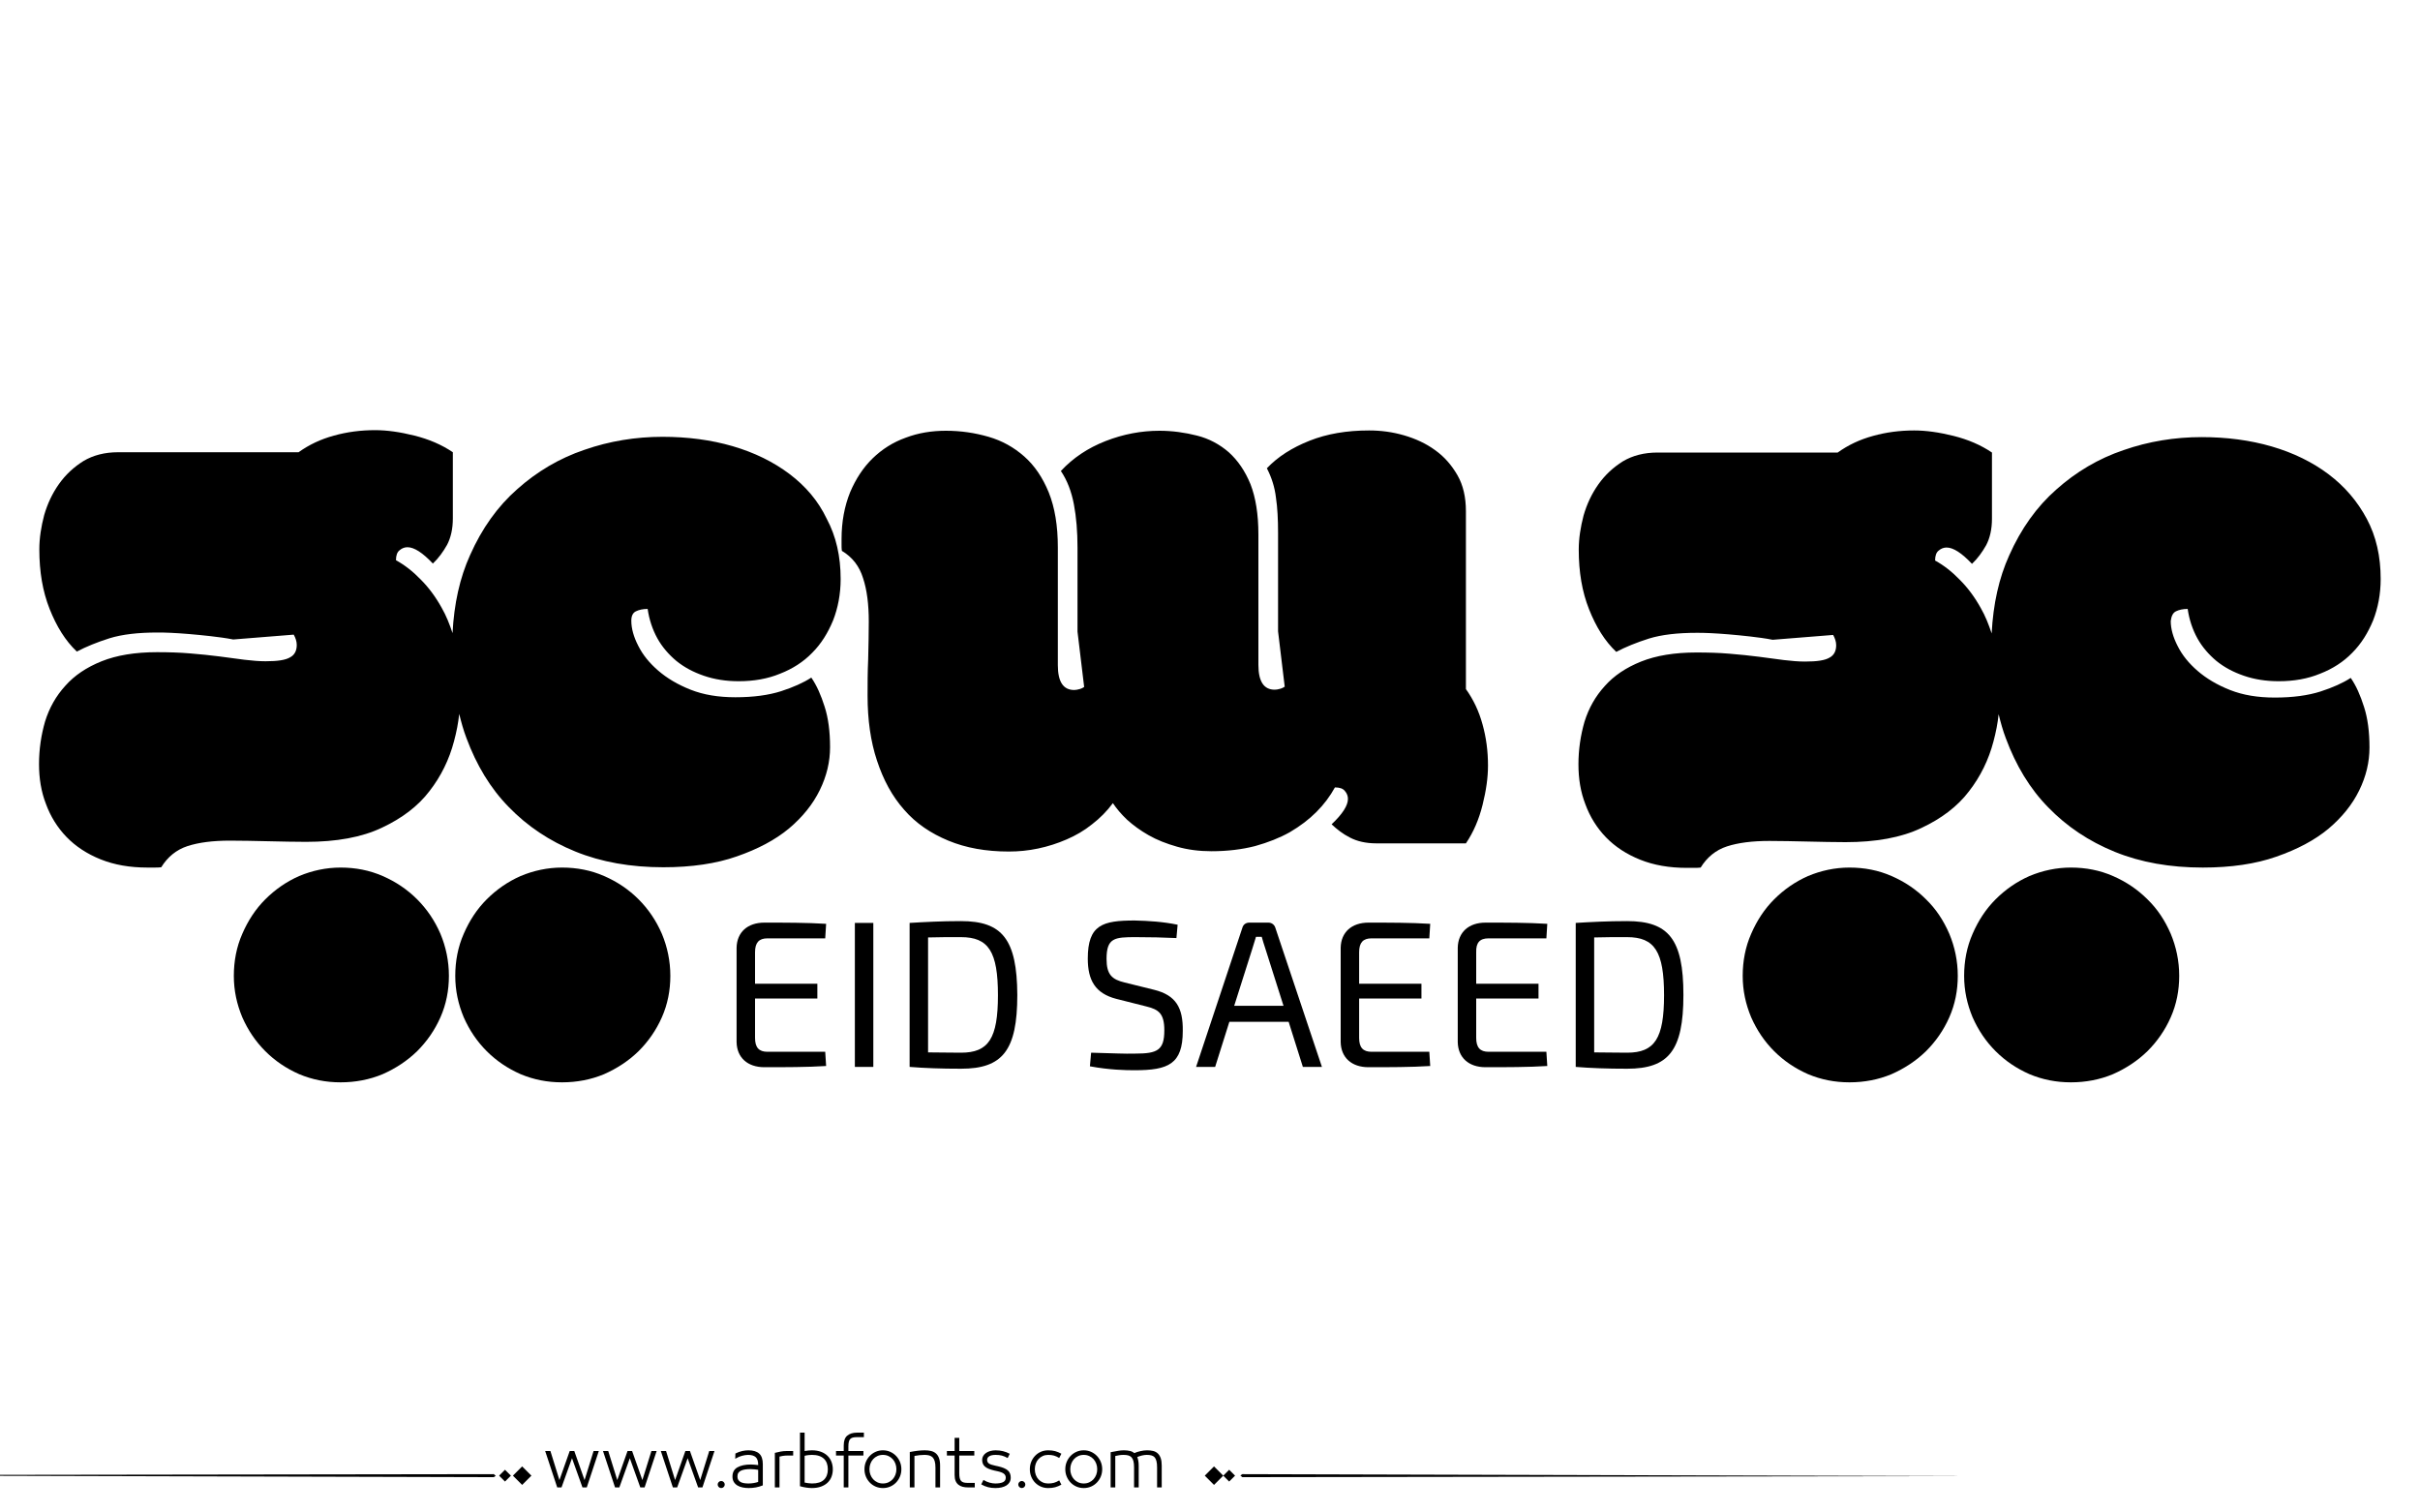 <?xml version="1.0" encoding="utf-8"?>
<!-- Generator: Adobe Illustrator 21.0.0, SVG Export Plug-In . SVG Version: 6.00 Build 0)  -->
<svg version="1.1" id="Layer_1" xmlns="http://www.w3.org/2000/svg" xmlns:xlink="http://www.w3.org/1999/xlink" x="0px" y="0px"
	 viewBox="0 0 800 500" style="enable-background:new 0 0 800 500;" xml:space="preserve">
<g>
	<path fill="#000000" d="M709.9,297.3c-3.2-3.2-7-5.8-11.4-7.7c-4.3-1.9-9-2.8-13.9-2.8c-4.8,0-9.4,1-13.7,2.8c-4.3,1.9-8,4.5-11.2,7.7
		c-3.2,3.2-5.7,7-7.6,11.4c-1.9,4.3-2.8,9-2.8,13.9c0,4.9,1,9.4,2.8,13.7c1.9,4.3,4.4,8,7.6,11.2c3.2,3.2,6.9,5.7,11.2,7.6
		c4.3,1.8,8.8,2.7,13.7,2.7c4.9,0,9.6-0.9,13.9-2.7c4.3-1.9,8.1-4.4,11.4-7.6c3.2-3.2,5.8-6.9,7.7-11.2c1.9-4.3,2.8-8.9,2.8-13.7
		c0-4.9-1-9.6-2.8-13.9C715.7,304.3,713.2,300.5,709.9,297.3z"/>
	<path fill="#000000" d="M636.7,297.3c-3.2-3.2-7-5.8-11.4-7.7c-4.3-1.9-9-2.8-13.9-2.8c-4.8,0-9.4,1-13.7,2.8c-4.3,1.9-8,4.5-11.2,7.7
		c-3.2,3.2-5.7,7-7.6,11.4c-1.9,4.3-2.8,9-2.8,13.9c0,4.9,1,9.4,2.8,13.7c1.9,4.3,4.4,8,7.6,11.2c3.2,3.2,6.9,5.7,11.2,7.6
		c4.3,1.8,8.8,2.7,13.7,2.7c4.9,0,9.6-0.9,13.9-2.7c4.3-1.9,8.1-4.4,11.4-7.6c3.2-3.2,5.8-6.9,7.7-11.2c1.9-4.3,2.8-8.9,2.8-13.7
		c0-4.9-1-9.6-2.8-13.9C642.5,304.3,640,300.5,636.7,297.3z"/>
	<path fill="#000000" d="M211.1,297.3c-3.2-3.2-7-5.8-11.4-7.7c-4.3-1.9-9-2.8-13.9-2.8c-4.8,0-9.4,1-13.7,2.8c-4.3,1.9-8,4.5-11.2,7.7
		c-3.2,3.2-5.7,7-7.6,11.4c-1.9,4.3-2.8,9-2.8,13.9c0,4.9,1,9.4,2.8,13.7c1.9,4.3,4.4,8,7.6,11.2c3.2,3.2,6.9,5.7,11.2,7.6
		c4.3,1.8,8.8,2.7,13.7,2.7c4.9,0,9.6-0.9,13.9-2.7c4.3-1.9,8.1-4.4,11.4-7.6c3.2-3.2,5.8-6.9,7.7-11.2c1.9-4.3,2.8-8.9,2.8-13.7
		c0-4.9-1-9.6-2.8-13.9C216.9,304.3,214.3,300.5,211.1,297.3z"/>
	<path fill="#000000" d="M137.9,297.3c-3.2-3.2-7-5.8-11.4-7.7c-4.3-1.9-9-2.8-13.9-2.8c-4.8,0-9.4,1-13.7,2.8c-4.3,1.9-8,4.5-11.2,7.7
		c-3.2,3.2-5.7,7-7.6,11.4c-1.9,4.3-2.8,9-2.8,13.9c0,4.9,1,9.4,2.8,13.7c1.9,4.3,4.4,8,7.6,11.2c3.2,3.2,6.9,5.7,11.2,7.6
		c4.3,1.8,8.8,2.7,13.7,2.7c4.9,0,9.6-0.9,13.9-2.7c4.3-1.9,8.1-4.4,11.4-7.6c3.2-3.2,5.8-6.9,7.7-11.2c1.9-4.3,2.8-8.9,2.8-13.7
		c0-4.9-1-9.6-2.8-13.9C143.7,304.3,141.1,300.5,137.9,297.3z"/>
	<path fill="#000000" d="M719.3,202.1c1-0.5,2.3-0.8,3.9-0.8c0.5,3.5,1.6,6.8,3.2,9.7c1.6,2.9,3.8,5.4,6.3,7.5c2.6,2.1,5.6,3.7,9.1,4.9
		c3.5,1.2,7.3,1.8,11.5,1.8c5,0,9.6-0.8,13.7-2.5c4.1-1.6,7.7-3.9,10.6-6.9c3-3,5.2-6.6,6.9-10.7c1.6-4.1,2.5-8.7,2.5-13.7
		c0-7.5-1.5-14.1-4.6-19.9c-3.1-5.8-7.3-10.7-12.6-14.7c-5.3-4-11.6-7.1-18.8-9.2c-7.2-2.1-15-3.1-23.2-3.1
		c-8.8,0-17.5,1.4-25.8,4.3c-8.3,2.8-15.7,7.2-22.2,13c-6.5,5.7-11.7,13-15.6,21.8c-3.4,7.5-5.3,16.1-5.8,25.8c-1-3-2.1-5.8-3.6-8.4
		c-2-3.6-4.3-6.7-6.9-9.3c-2.6-2.7-5.3-4.8-8.2-6.4c0-1.6,0.4-2.7,1.2-3.3c0.8-0.7,1.7-1,2.6-1c2.2,0,5,1.8,8.4,5.4
		c1.9-1.8,3.4-3.9,4.7-6.2c1.2-2.3,1.9-5.2,1.9-8.7v-21.9c-3.7-2.5-7.9-4.3-12.7-5.5c-4.8-1.2-9.1-1.8-13-1.8
		c-4.8,0-9.3,0.6-13.6,1.8c-4.4,1.2-8.2,3-11.7,5.5h-59.5c-4.5,0-8.3,1-11.5,2.9c-3.2,2-5.9,4.5-8.1,7.6c-2.2,3.1-3.8,6.5-4.9,10.3
		c-1,3.8-1.6,7.6-1.6,11.3c0,7.4,1.1,13.9,3.4,19.7c2.3,5.8,5.2,10.5,9,14.1c3-1.6,6.7-3.1,10.8-4.4c4.2-1.3,9.5-1.9,15.8-1.9
		c1.2,0,2.6,0,4.5,0.1c1.8,0.1,3.8,0.2,6,0.4c2.2,0.2,4.6,0.4,7.1,0.7c2.5,0.3,5,0.6,7.5,1.1l20-1.6c0.6,1.1,1,2.2,1,3.4
		c0,1.9-0.7,3.3-2.2,4.1c-1.5,0.9-4.1,1.3-8.1,1.3c-2.1,0-4.5-0.2-7-0.5c-2.5-0.3-5.3-0.7-8.3-1.1c-3-0.4-6.2-0.7-9.7-1
		c-3.4-0.3-7.1-0.4-10.9-0.4c-7.2,0-13.3,1-18.3,3c-5,2-9,4.7-12,8.1c-3.1,3.4-5.3,7.3-6.7,11.8c-1.3,4.5-2,9.2-2,14.1
		c0,4.7,0.7,9.1,2.3,13.2c1.5,4.1,3.8,7.8,6.8,10.9c3,3.1,6.8,5.6,11.3,7.4c4.5,1.8,9.6,2.7,15.4,2.7c0.5,0,1.2,0,2.2,0
		c0.9,0,1.7,0,2.4-0.1c2.1-3.4,5-5.8,8.7-7c3.7-1.2,8.3-1.8,14-1.8c3.9,0,8.2,0.1,12.7,0.2c4.6,0.1,8.8,0.2,12.5,0.2
		c10,0,18.4-1.5,25.1-4.7c6.6-3.1,11.9-7.1,15.7-12.1c3.8-4.9,6.5-10.4,8.1-16.5c0.8-3,1.4-6,1.7-9c0.7,2.8,1.4,5.4,2.4,8
		c3.3,8.9,7.9,16.6,14,22.8c6.1,6.3,13.4,11.2,22,14.7c8.6,3.5,18.3,5.2,29.1,5.2c9.3,0,17.5-1.2,24.3-3.6
		c6.9-2.4,12.6-5.4,17.2-9.2c4.5-3.8,7.9-8,10.2-12.7c2.3-4.7,3.4-9.4,3.4-14.2c0-5.2-0.6-9.7-1.8-13.4c-1.2-3.8-2.6-7-4.4-9.6
		c-2.6,1.7-6,3.2-10,4.5c-4.1,1.3-9.1,2-15.1,2c-5.6,0-10.5-0.8-14.8-2.5c-4.3-1.7-7.8-3.8-10.7-6.3c-2.9-2.5-5.1-5.2-6.6-8.2
		c-1.5-2.9-2.3-5.7-2.3-8.3C717.8,203.7,718.3,202.6,719.3,202.1z"/>
	<path fill="#000000" d="M261,156.7c-5.3-4-11.6-7.1-18.8-9.2c-7.2-2.1-15-3.1-23.2-3.1c-8.8,0-17.5,1.4-25.8,4.3c-8.3,2.8-15.7,7.2-22.2,13
		c-6.5,5.7-11.7,13-15.6,21.8c-3.4,7.5-5.3,16.1-5.8,25.8c-1-3-2.1-5.8-3.6-8.4c-2-3.6-4.3-6.7-6.9-9.3c-2.6-2.7-5.3-4.8-8.2-6.4
		c0-1.6,0.4-2.7,1.2-3.3c0.8-0.7,1.7-1,2.6-1c2.2,0,5,1.8,8.4,5.4c1.9-1.8,3.4-3.9,4.7-6.2c1.2-2.3,1.9-5.2,1.9-8.7v-21.9
		c-3.7-2.5-7.9-4.3-12.7-5.5c-4.8-1.2-9.1-1.8-13-1.8c-4.8,0-9.3,0.6-13.6,1.8c-4.4,1.2-8.2,3-11.7,5.5H39.1c-4.5,0-8.3,1-11.5,2.9
		c-3.2,2-5.9,4.5-8.1,7.6c-2.2,3.1-3.8,6.5-4.9,10.3c-1,3.8-1.6,7.6-1.6,11.3c0,7.4,1.1,13.9,3.4,19.7c2.3,5.8,5.2,10.5,9,14.1
		c3-1.6,6.7-3.1,10.8-4.4c4.2-1.3,9.5-1.9,15.8-1.9c1.2,0,2.6,0,4.5,0.1c1.8,0.1,3.8,0.2,6,0.4s4.6,0.4,7.1,0.7
		c2.5,0.3,5,0.6,7.5,1.1l20-1.6c0.6,1.1,1,2.2,1,3.4c0,1.9-0.7,3.3-2.2,4.1c-1.5,0.9-4.1,1.3-8.1,1.3c-2.1,0-4.5-0.2-7-0.5
		c-2.5-0.3-5.3-0.7-8.3-1.1c-3-0.4-6.2-0.7-9.7-1s-7.1-0.4-10.9-0.4c-7.2,0-13.3,1-18.3,3c-5,2-9,4.7-12,8.1
		c-3.1,3.4-5.3,7.3-6.7,11.8c-1.3,4.5-2,9.2-2,14.1c0,4.7,0.7,9.1,2.3,13.2c1.5,4.1,3.8,7.8,6.8,10.9c3,3.1,6.8,5.6,11.3,7.4
		c4.5,1.8,9.6,2.7,15.4,2.7c0.5,0,1.2,0,2.2,0c0.9,0,1.7,0,2.4-0.1c2.1-3.4,5-5.8,8.7-7c3.7-1.2,8.3-1.8,14-1.8
		c3.9,0,8.2,0.1,12.7,0.2c4.6,0.1,8.8,0.2,12.5,0.2c10,0,18.4-1.5,25.1-4.7c6.6-3.1,11.9-7.1,15.7-12.1c3.8-4.9,6.5-10.4,8.1-16.5
		c0.8-3,1.4-6,1.7-9c0.7,2.8,1.4,5.4,2.4,8c3.3,8.9,7.9,16.6,14,22.8c6.1,6.3,13.4,11.2,22,14.7c8.6,3.5,18.3,5.2,29.1,5.2
		c9.3,0,17.5-1.2,24.3-3.6c6.9-2.4,12.6-5.4,17.2-9.2c4.5-3.8,7.9-8,10.2-12.7c2.3-4.7,3.4-9.4,3.4-14.2c0-5.2-0.6-9.7-1.8-13.4
		c-1.2-3.8-2.6-7-4.4-9.6c-2.6,1.7-6,3.2-10,4.5c-4.1,1.3-9.1,2-15.1,2c-5.6,0-10.5-0.8-14.8-2.5c-4.3-1.7-7.8-3.8-10.7-6.3
		c-2.9-2.5-5.1-5.2-6.6-8.2c-1.5-2.9-2.3-5.7-2.3-8.3c0-1.6,0.5-2.6,1.5-3.1c1-0.5,2.3-0.8,3.9-0.8c0.5,3.5,1.6,6.8,3.2,9.7
		c1.6,2.9,3.8,5.4,6.3,7.5c2.6,2.1,5.6,3.7,9.1,4.9c3.5,1.2,7.3,1.8,11.5,1.8c5,0,9.6-0.8,13.7-2.5c4.1-1.6,7.7-3.9,10.6-6.9
		c3-3,5.2-6.6,6.9-10.7c1.6-4.1,2.5-8.7,2.5-13.7c0-7.5-1.5-14.1-4.6-19.9C270.5,165.6,266.3,160.7,261,156.7z"/>
	<path fill="#000000" d="M446.3,276.9c2.3,1.2,5.2,1.9,8.7,1.9h29.6c2.5-3.7,4.3-7.9,5.5-12.7c1.2-4.8,1.8-9.1,1.8-13c0-4.8-0.6-9.3-1.8-13.6
		c-1.2-4.4-3-8.2-5.5-11.7V169c0-4.6-0.9-8.6-2.8-11.9c-1.9-3.3-4.3-6.1-7.4-8.3c-3-2.2-6.5-3.8-10.3-4.9c-3.8-1.1-7.6-1.6-11.5-1.6
		c-7.4,0-13.9,1.1-19.7,3.4c-5.8,2.3-10.5,5.3-14.1,9.1c1.6,3.1,2.6,6.3,3,9.7c0.5,3.3,0.7,7.2,0.7,11.6v32.6l2.2,18.3
		c-0.3,0.2-0.8,0.5-1.5,0.7c-0.7,0.2-1.3,0.3-1.8,0.3c-3.6,0-5.4-2.7-5.4-8.2v-43.1c0-6.7-0.9-12.2-2.6-16.6
		c-1.8-4.4-4.2-7.9-7.2-10.6c-3-2.6-6.5-4.5-10.5-5.5c-3.9-1-8.1-1.6-12.4-1.6c-6,0-11.9,1.1-17.8,3.4c-5.9,2.3-10.8,5.6-14.8,9.9
		c2.1,3.1,3.5,6.8,4.3,11c0.8,4.2,1.2,9,1.2,14.3v27.8l2.2,18.3c-0.3,0.2-0.8,0.5-1.5,0.7c-0.7,0.2-1.3,0.3-1.8,0.3
		c-3.6,0-5.4-2.7-5.4-8.2v-38.9c0-7.2-1-13.2-3-18.2c-2-4.9-4.7-8.9-8.1-11.9c-3.4-3-7.3-5.2-11.8-6.5c-4.5-1.3-9.1-2-14.1-2
		c-4.7,0-9.1,0.7-13.3,2.3c-4.2,1.5-7.8,3.8-10.9,6.8c-3.1,3-5.6,6.8-7.5,11.3c-1.8,4.5-2.8,9.6-2.8,15.4c0,0.5,0,1.1,0,1.8
		c0,0.7,0,1.5,0.1,2.1c3.5,2.1,5.8,5.1,7,9c1.3,3.9,1.9,8.7,1.9,14.4c0,3.9-0.1,8-0.2,12.4c-0.2,4.4-0.2,8.4-0.2,12.1
		c0,7.9,1,15.1,3.1,21.4c2.1,6.4,5,11.8,9,16.3c3.9,4.5,8.8,7.8,14.6,10.2c5.8,2.4,12.4,3.6,20,3.6c3.2,0,6.4-0.3,9.7-1
		c3.3-0.7,6.4-1.7,9.4-3c3-1.3,5.8-2.9,8.4-5c2.6-2,4.9-4.3,6.9-7c1.2,1.8,2.7,3.6,4.7,5.5c2,1.8,4.3,3.5,7.1,5.1
		c2.8,1.6,5.9,2.8,9.4,3.8s7.3,1.5,11.4,1.5c5.3,0,10.1-0.6,14.4-1.7c4.3-1.2,8.1-2.7,11.5-4.6c3.4-2,6.3-4.2,8.8-6.7
		c2.5-2.5,4.5-5.2,6.1-8.1c1.6,0,2.7,0.4,3.3,1.2c0.7,0.8,1,1.7,1,2.6c0,2.2-1.8,5-5.4,8.4C441.9,274.1,443.9,275.7,446.3,276.9z"/>
	<path fill="#000000" d="M253.7,310.2h19.1l0.3-4.8c-6.4-0.4-13.6-0.4-20.4-0.4c-5.6,0-9.1,3.2-9.2,8.3v31.2c0.1,5.1,3.6,8.3,9.2,8.3
		c6.8,0,14.1,0,20.4-0.4l-0.3-4.7h-19.1c-2.8,0-4.1-1.4-4.1-4.6v-13h20.6v-4.9h-20.6v-10.4C249.6,311.6,250.9,310.2,253.7,310.2z"/>
	<rect x="282.6" y="305.1" width="6.1" height="47.6"/>
	<path fill="#000000" d="M317.7,304.5c-6.5,0-12,0.3-17,0.6v47.6c5,0.4,10.4,0.6,17,0.6c13.7,0,18.6-6,18.6-24.4
		C336.2,310.5,331.3,304.5,317.7,304.5z M317.7,348c-4.1,0-7.8-0.1-10.9-0.1v-38c3.2-0.1,6.7-0.1,10.9-0.1c9.1,0,12.2,4.8,12.2,19.2
		C329.9,343.3,326.8,348,317.7,348z"/>
	<path fill="#000000" d="M381.5,327.2l-9.7-2.4c-4.2-1-6-2.6-6-7.8c0-7,2.7-7.2,9.6-7.2c4.4,0,9.5,0.1,13.5,0.3l0.4-4.4c-4.8-1-9.7-1.3-14.2-1.4
		c-10.6,0-15.5,1.4-15.5,12.6c0,7.2,2.5,11.5,9.4,13.3l9.9,2.5c4.1,1,6,2.3,6,7.9c0,6.6-2.3,7.7-9.6,7.7c-3.9,0.1-6.5-0.1-14.6-0.3
		l-0.4,4.5c6.5,1.2,11.7,1.3,14.8,1.3c11.1,0,15.9-2,15.9-13C391.1,333.2,388.8,329,381.5,327.2z"/>
	<path fill="#000000" d="M421.6,306.7c-0.3-1-1.2-1.7-2.3-1.7H413c-1.1,0-2,0.6-2.3,1.7l-15.3,46h6.3l4.7-14.9h19.6l4.7,14.9h6.3L421.6,306.7z
		 M408,332.5l6-18.9l1.2-3.9h1.9c0.3,1.2,0.8,2.6,1.2,3.9l6,18.9H408z"/>
	<path fill="#000000" d="M453.4,310.2h19.1l0.3-4.8c-6.4-0.4-13.6-0.4-20.4-0.4c-5.6,0-9.1,3.2-9.2,8.3v31.2c0.1,5.1,3.6,8.3,9.2,8.3
		c6.8,0,14.1,0,20.4-0.4l-0.3-4.7h-19.1c-2.8,0-4.1-1.4-4.1-4.6v-13h20.6v-4.9h-20.6v-10.4C449.3,311.6,450.6,310.2,453.4,310.2z"/>
	<path fill="#000000" d="M492.1,310.2h19.1l0.3-4.8c-6.4-0.4-13.6-0.4-20.4-0.4c-5.6,0-9.1,3.2-9.2,8.3v31.2c0.1,5.1,3.6,8.3,9.2,8.3
		c6.8,0,14.1,0,20.4-0.4l-0.3-4.7h-19.1c-2.8,0-4.1-1.4-4.1-4.6v-13h20.6v-4.9h-20.6v-10.4C487.9,311.6,489.2,310.2,492.1,310.2z"/>
	<path fill="#000000" d="M537.9,304.5c-6.5,0-12,0.3-17,0.6v47.6c5,0.4,10.4,0.6,17,0.6c13.7,0,18.6-6,18.6-24.4
		C556.5,310.5,551.6,304.5,537.9,304.5z M537.9,348c-4.1,0-7.8-0.1-10.9-0.1v-38c3.2-0.1,6.7-0.1,10.9-0.1c9.1,0,12.2,4.8,12.2,19.2
		C550.1,343.3,547,348,537.9,348z"/>
</g>
<path fill="#000000" d="M273.602,481.306c-0.578-0.576-1.301-1.03-2.174-1.362c-0.873-0.331-1.885-0.497-3.039-0.497
	c-0.663,0-1.463,0.079-2.4,0.238v-6.077h-1.535v17.711c0.706,0.202,1.402,0.354,2.087,0.454s1.301,0.151,1.849,0.151
	c1.153,0,2.166-0.162,3.039-0.486s1.596-0.764,2.174-1.319c0.576-0.555,1.006-1.211,1.287-1.968s0.42-1.561,0.42-2.411
	s-0.139-1.657-0.42-2.422C274.608,482.554,274.178,481.883,273.602,481.306z M272.391,489.167c-0.852,0.829-2.17,1.243-3.958,1.243
	c-0.39,0-0.805-0.032-1.244-0.097c-0.439-0.065-0.84-0.134-1.2-0.206v-8.845c0.447-0.115,0.887-0.194,1.319-0.237
	c0.433-0.044,0.808-0.065,1.125-0.065c0.894,0,1.668,0.112,2.325,0.335c0.656,0.224,1.199,0.545,1.633,0.963
	c0.432,0.418,0.752,0.919,0.961,1.503s0.314,1.243,0.314,1.979C273.667,487.195,273.241,488.338,272.391,489.167z M247.392,479.446
	c-0.62,0-1.297,0.079-2.033,0.238c-0.735,0.158-1.485,0.433-2.249,0.821l-0.065,1.73c0.548-0.303,0.973-0.52,1.276-0.649
	s0.624-0.237,0.962-0.324c0.338-0.086,0.677-0.158,1.016-0.216s0.667-0.087,0.984-0.087c1.139,0,1.982,0.249,2.53,0.746
	s0.822,1.33,0.822,2.498v0.13c-0.332-0.044-0.732-0.087-1.2-0.13c-0.469-0.043-0.876-0.065-1.222-0.065
	c-1.831,0-3.302,0.311-4.412,0.931c-1.11,0.619-1.665,1.644-1.665,3.07c0,0.707,0.155,1.305,0.465,1.795
	c0.31,0.49,0.713,0.88,1.211,1.168s1.067,0.497,1.708,0.627c0.641,0.13,1.308,0.194,2,0.194c0.807,0,1.6-0.072,2.378-0.216
	c0.779-0.145,1.536-0.368,2.271-0.671v-7.028c0-1.585-0.397-2.742-1.189-3.471C250.189,479.811,248.992,479.446,247.392,479.446z
	 M250.636,489.892c-0.375,0.144-0.858,0.267-1.449,0.367c-0.591,0.102-1.183,0.151-1.773,0.151c-0.505,0-0.984-0.035-1.438-0.108
	c-0.454-0.071-0.84-0.197-1.157-0.378c-0.317-0.18-0.57-0.414-0.757-0.703c-0.188-0.288-0.281-0.663-0.281-1.124
	c0-0.52,0.111-0.934,0.335-1.244c0.224-0.31,0.533-0.551,0.93-0.724c0.396-0.174,0.85-0.296,1.362-0.368
	c0.511-0.072,1.041-0.108,1.589-0.108c0.476,0,0.984,0.029,1.524,0.087c0.541,0.058,0.912,0.108,1.114,0.151V489.892z
	 M258.032,479.868c-0.649,0.122-1.276,0.263-1.881,0.422v11.418h1.535v-10.186c0.202-0.072,0.563-0.147,1.082-0.228
	c0.519-0.079,1.002-0.118,1.449-0.118h1.989v-1.492H260C259.336,479.685,258.681,479.746,258.032,479.868z M-77.92,487.667
	l241.145,0.656l0.663-0.433l-0.632-0.564L-77.92,487.667z M164.994,487.825l1.95,1.95l1.95-1.95l-1.95-1.95L164.994,487.825z
	 M169.559,487.825l3.057,3.057l3.057-3.057l-3.057-3.057L169.559,487.825z M212.359,489.286l-3.395-9.602h-1.514l-3.396,9.602
	l-2.984-9.602h-1.73l3.979,12.023h1.428l3.46-9.645l3.46,9.645h1.427l3.979-12.023h-1.73L212.359,489.286z M238.418,489.589
	c-0.317,0-0.591,0.115-0.822,0.346c-0.231,0.23-0.346,0.505-0.346,0.822c0,0.316,0.115,0.591,0.346,0.821
	c0.23,0.23,0.504,0.346,0.822,0.346c0.317,0,0.591-0.115,0.822-0.346c0.23-0.23,0.346-0.505,0.346-0.821
	c0-0.317-0.116-0.592-0.346-0.822C239.009,489.704,238.735,489.589,238.418,489.589z M193.243,489.286l-3.395-9.602h-1.514
	l-3.396,9.602l-2.984-9.602h-1.73l3.979,12.023h1.428l3.46-9.645l3.46,9.645h1.427l3.979-12.023h-1.73L193.243,489.286z
	 M231.476,489.286l-3.395-9.602h-1.514l-3.396,9.602l-2.984-9.602h-1.73l3.979,12.023h1.428l3.46-9.645l3.46,9.645h1.427
	l3.979-12.023h-1.73L231.476,489.286z M382.732,480.474c-0.426-0.396-0.938-0.667-1.535-0.812c-0.598-0.144-1.271-0.216-2.021-0.216
	c-0.664,0-1.393,0.09-2.184,0.271c-0.793,0.181-1.471,0.4-2.033,0.659c-0.346-0.331-0.818-0.569-1.416-0.714
	c-0.6-0.144-1.273-0.216-2.023-0.216c-0.635,0-1.268,0.058-1.902,0.173l-2.465,0.454v11.635h1.535v-10.38
	c0.447-0.102,0.883-0.188,1.309-0.26c0.424-0.072,0.896-0.108,1.416-0.108c0.605,0,1.125,0.058,1.557,0.173
	c0.434,0.116,0.789,0.321,1.07,0.616c0.281,0.296,0.494,0.711,0.639,1.244s0.217,1.24,0.217,2.119v6.596h1.535v-7.201
	c0-0.663-0.055-1.243-0.162-1.741c-0.109-0.497-0.213-0.861-0.314-1.092c0.086-0.043,0.281-0.119,0.584-0.228
	c0.303-0.107,0.602-0.197,0.898-0.27c0.295-0.072,0.586-0.126,0.875-0.162s0.547-0.055,0.779-0.055c0.59,0,1.102,0.058,1.535,0.173
	c0.432,0.116,0.781,0.317,1.049,0.605c0.266,0.289,0.471,0.703,0.615,1.244c0.145,0.54,0.217,1.251,0.217,2.13v6.596h1.535v-7.201
	c0-0.995-0.111-1.816-0.336-2.466C383.482,481.393,383.158,480.87,382.732,480.474z M280.1,474.581
	c-0.785,0.648-1.18,1.729-1.18,3.243v1.86h-2.551v1.492h2.551v10.531h1.537v-10.531h4.973v-1.492h-4.973v-1.471
	c0-0.635,0.045-1.149,0.141-1.546c0.094-0.396,0.24-0.707,0.443-0.931c0.201-0.223,0.475-0.385,0.82-0.486
	c0.346-0.101,0.779-0.151,1.299-0.151h2.422v-1.492h-2.271C281.956,473.607,280.885,473.932,280.1,474.581z M398.273,487.825
	l3.057,3.057l3.057-3.057l-3.057-3.057L398.273,487.825z M343.322,482.322c0.389-0.418,0.854-0.749,1.395-0.994
	s1.135-0.368,1.783-0.368c0.736,0,1.373,0.076,1.914,0.228s1.121,0.414,1.74,0.789l0.715-1.405c-0.707-0.39-1.393-0.674-2.055-0.854
	c-0.664-0.181-1.436-0.271-2.314-0.271c-0.85,0-1.639,0.155-2.367,0.465c-0.729,0.311-1.367,0.746-1.914,1.309
	c-0.549,0.563-0.98,1.222-1.297,1.979c-0.317,0.757-0.476,1.59-0.476,2.498s0.158,1.74,0.476,2.497
	c0.316,0.757,0.748,1.413,1.297,1.969c0.547,0.555,1.186,0.987,1.914,1.297c0.729,0.311,1.518,0.465,2.367,0.465
	c0.879,0,1.65-0.09,2.314-0.27c0.662-0.181,1.348-0.466,2.055-0.854l-0.715-1.406c-0.619,0.375-1.199,0.639-1.74,0.79
	s-1.178,0.227-1.914,0.227c-0.648,0-1.242-0.119-1.783-0.356c-0.541-0.238-1.006-0.565-1.395-0.984
	c-0.391-0.418-0.693-0.915-0.908-1.492c-0.217-0.576-0.324-1.203-0.324-1.881s0.107-1.305,0.324-1.882
	C342.628,483.238,342.931,482.741,343.322,482.322z M404.387,487.825l1.949,1.95l1.951-1.95l-1.951-1.95L404.387,487.825z
	 M410.701,487.326l-0.664,0.433l0.633,0.564l241.176-0.341L410.701,487.326z M362.611,481.295c-0.549-0.569-1.193-1.02-1.936-1.352
	c-0.742-0.331-1.547-0.497-2.412-0.497c-0.863,0-1.668,0.166-2.41,0.497c-0.742,0.332-1.389,0.782-1.936,1.352
	c-0.549,0.57-0.977,1.229-1.287,1.979c-0.311,0.749-0.465,1.557-0.465,2.422s0.154,1.672,0.465,2.422s0.738,1.409,1.287,1.979
	c0.547,0.569,1.193,1.017,1.936,1.341s1.547,0.486,2.41,0.486c0.865,0,1.67-0.162,2.412-0.486s1.387-0.771,1.936-1.341
	c0.547-0.569,0.977-1.229,1.287-1.979c0.309-0.75,0.465-1.557,0.465-2.422s-0.156-1.673-0.465-2.422
	C363.587,482.524,363.158,481.865,362.611,481.295z M362.394,487.523c-0.217,0.569-0.52,1.067-0.908,1.492
	c-0.389,0.426-0.857,0.765-1.406,1.017c-0.547,0.252-1.152,0.378-1.816,0.378c-0.662,0-1.268-0.126-1.816-0.378
	c-0.547-0.252-1.016-0.591-1.404-1.017c-0.391-0.425-0.693-0.923-0.908-1.492c-0.217-0.569-0.324-1.179-0.324-1.827
	c0-0.649,0.107-1.262,0.324-1.839c0.215-0.576,0.518-1.077,0.908-1.503c0.389-0.425,0.857-0.764,1.404-1.016
	c0.549-0.252,1.154-0.379,1.816-0.379c0.664,0,1.27,0.127,1.816,0.379c0.549,0.252,1.018,0.591,1.406,1.016
	c0.389,0.426,0.691,0.927,0.908,1.503c0.217,0.577,0.324,1.189,0.324,1.839C362.718,486.345,362.611,486.954,362.394,487.523z
	 M296.221,481.295c-0.547-0.569-1.191-1.02-1.936-1.352c-0.742-0.331-1.545-0.497-2.41-0.497s-1.67,0.166-2.412,0.497
	c-0.742,0.332-1.387,0.782-1.936,1.352c-0.547,0.57-0.977,1.229-1.285,1.979c-0.311,0.749-0.465,1.557-0.465,2.422
	s0.154,1.672,0.465,2.422c0.309,0.75,0.738,1.409,1.285,1.979c0.549,0.569,1.193,1.017,1.936,1.341s1.547,0.486,2.412,0.486
	s1.668-0.162,2.41-0.486c0.744-0.324,1.389-0.771,1.936-1.341c0.549-0.569,0.977-1.229,1.287-1.979s0.465-1.557,0.465-2.422
	s-0.154-1.673-0.465-2.422C297.198,482.524,296.77,481.865,296.221,481.295z M296.006,487.523c-0.217,0.569-0.52,1.067-0.908,1.492
	c-0.391,0.426-0.859,0.765-1.406,1.017c-0.549,0.252-1.154,0.378-1.816,0.378c-0.664,0-1.27-0.126-1.816-0.378
	c-0.549-0.252-1.018-0.591-1.406-1.017c-0.389-0.425-0.691-0.923-0.908-1.492s-0.324-1.179-0.324-1.827
	c0-0.649,0.107-1.262,0.324-1.839c0.217-0.576,0.52-1.077,0.908-1.503c0.389-0.425,0.857-0.764,1.406-1.016
	c0.547-0.252,1.152-0.379,1.816-0.379c0.662,0,1.268,0.127,1.816,0.379c0.547,0.252,1.016,0.591,1.406,1.016
	c0.389,0.426,0.691,0.927,0.908,1.503c0.215,0.577,0.324,1.189,0.324,1.839C296.331,486.345,296.221,486.954,296.006,487.523z
	 M309.381,480.463c-0.455-0.39-0.996-0.656-1.623-0.801c-0.627-0.144-1.309-0.216-2.043-0.216c-0.707,0-1.465,0.047-2.271,0.141
	s-1.701,0.234-2.682,0.422v11.699h1.535v-10.402c1.184-0.23,2.293-0.346,3.33-0.346c0.592,0,1.111,0.062,1.559,0.184
	c0.445,0.123,0.818,0.332,1.113,0.628c0.295,0.295,0.525,0.713,0.691,1.254s0.25,1.251,0.25,2.13v6.553h1.535v-7.201
	c0-0.995-0.119-1.82-0.357-2.477C310.18,481.375,309.834,480.852,309.381,480.463z M318.516,490.054
	c-0.346-0.108-0.619-0.277-0.82-0.509c-0.203-0.23-0.35-0.547-0.443-0.951c-0.096-0.403-0.141-0.922-0.141-1.557v-5.86h4.973v-1.492
	h-4.973v-4.347h-1.537v4.347h-2.551v1.492h2.551v6.466c0,0.764,0.109,1.405,0.326,1.925c0.215,0.519,0.525,0.937,0.93,1.254
	c0.402,0.317,0.867,0.544,1.395,0.682c0.525,0.137,1.105,0.205,1.74,0.205h2.271v-1.492h-2.422
	C319.295,490.216,318.862,490.162,318.516,490.054z M337.784,489.589c-0.316,0-0.59,0.115-0.82,0.346s-0.346,0.505-0.346,0.822
	c0,0.316,0.115,0.591,0.346,0.821s0.504,0.346,0.82,0.346c0.318,0,0.592-0.115,0.822-0.346s0.346-0.505,0.346-0.821
	c0-0.317-0.115-0.592-0.346-0.822S338.102,489.589,337.784,489.589z M333.178,486.106c-0.346-0.303-0.785-0.565-1.318-0.789
	c-0.533-0.223-1.182-0.422-1.947-0.595l-0.799-0.173c-1.053-0.216-1.781-0.461-2.184-0.735c-0.404-0.273-0.607-0.678-0.607-1.211
	c0-0.504,0.238-0.904,0.715-1.2c0.475-0.295,1.174-0.443,2.098-0.443c0.793,0,1.477,0.076,2.055,0.228
	c0.576,0.151,1.217,0.421,1.924,0.811l0.691-1.405c-1.412-0.765-2.969-1.146-4.67-1.146c-0.635,0-1.223,0.076-1.764,0.228
	c-0.539,0.151-1.008,0.364-1.404,0.638s-0.711,0.605-0.941,0.994c-0.23,0.39-0.346,0.815-0.346,1.276
	c0,0.462,0.072,0.88,0.217,1.254c0.143,0.375,0.381,0.707,0.713,0.995s0.758,0.537,1.275,0.746c0.52,0.209,1.146,0.4,1.883,0.573
	l0.908,0.194c1.008,0.217,1.729,0.49,2.162,0.822c0.432,0.331,0.648,0.771,0.648,1.318c0,0.39-0.086,0.707-0.26,0.952
	c-0.172,0.245-0.414,0.436-0.725,0.573c-0.311,0.137-0.678,0.237-1.102,0.303c-0.426,0.064-0.877,0.097-1.352,0.097
	c-0.592,0-1.223-0.09-1.893-0.271c-0.67-0.18-1.352-0.479-2.045-0.897l-0.734,1.471c0.779,0.433,1.539,0.742,2.281,0.93
	s1.539,0.281,2.391,0.281c0.748,0,1.434-0.072,2.053-0.216c0.621-0.145,1.158-0.36,1.611-0.648c0.455-0.289,0.805-0.649,1.049-1.082
	c0.246-0.433,0.369-0.93,0.369-1.492c0-0.476-0.072-0.915-0.217-1.318C333.77,486.763,333.526,486.41,333.178,486.106z"/>
</svg>

